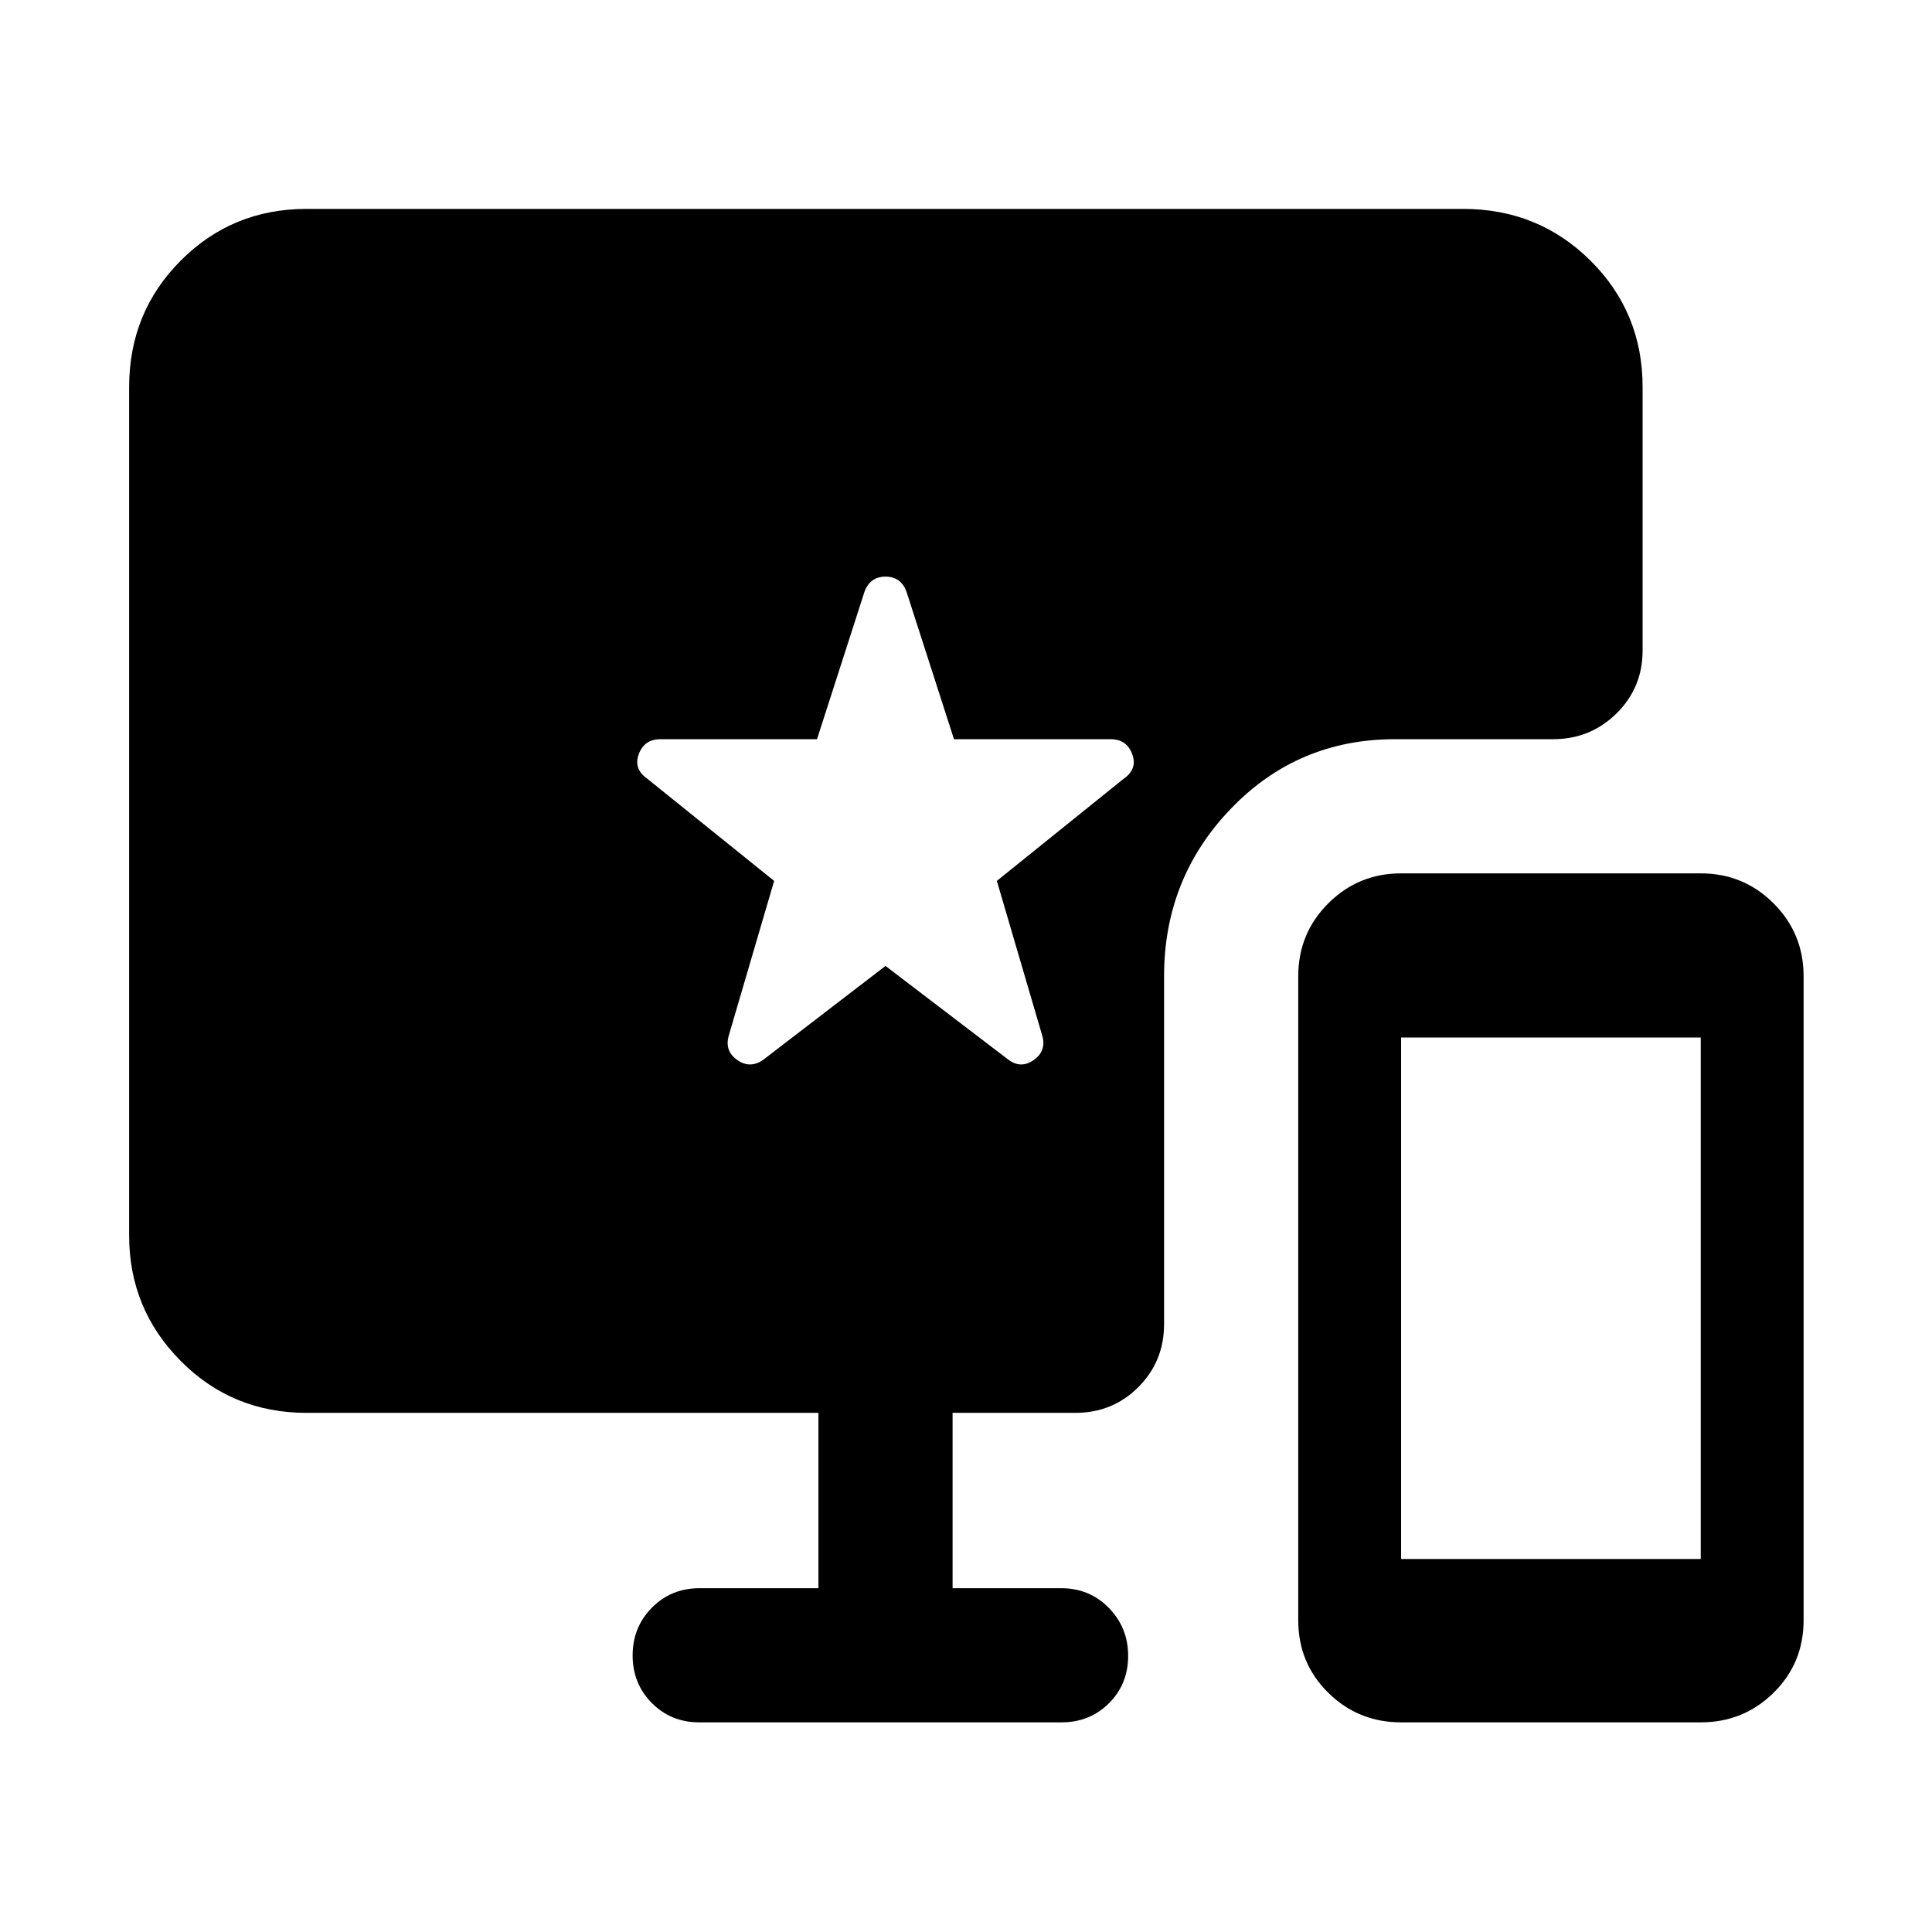 <svg xmlns="http://www.w3.org/2000/svg" height="40" viewBox="0 -960 960 960" width="40"><path d="M696.2-104.17q-21.28 0-36.2-14.71-14.91-14.7-14.91-36.03v-320q0-21.29 14.91-36.2 14.92-14.92 36.2-14.92h148.89q21.28 0 36.2 14.92 14.91 14.91 14.91 36.2v320q0 21.33-14.91 36.03-14.92 14.71-36.2 14.71H696.2Zm0-81.18h148.89v-259.13H696.2v259.13Zm-316.75-248.2L440-480.03l60.93 46.48q6.27 4.8 12.71.28 6.43-4.51 4.24-12.15l-22.55-76.87 63.12-50.84q6.88-4.8 4.13-12.18-2.75-7.39-10.79-7.39h-77.76l-23.58-73.23q-2.75-7.55-10.45-7.55-7.7 0-10.45 7.55l-23.58 73.23h-77.76q-8.04 0-10.79 7.39-2.75 7.38 4.13 12.18l63.12 50.84-22.55 76.87q-2.19 7.64 4.25 12.15 6.45 4.52 13.08-.28Zm-31.96 329.38q-14.08 0-23.61-9.62t-9.53-23.64q0-14.03 9.58-23.72t23.75-9.69h58.99v-87.12H152.32q-36.94 0-62.54-25.8-25.61-25.8-25.61-62.34v-421.58q0-37.1 25.61-62.81 25.6-25.71 62.54-25.71h574.69q37.38 0 63.29 25.71 25.9 25.71 25.9 62.81v130.91q0 18.5-12.99 31.29-13 12.78-31.46 12.78h-78.56q-48.34 0-81.55 34.52-33.22 34.52-33.22 83.27v172.88q0 18.5-12.79 31.29-12.78 12.78-31.28 12.78h-61.02v87.12h53.9q14.17 0 23.75 9.81 9.59 9.8 9.59 23.83 0 14.03-9.53 23.53-9.53 9.5-23.62 9.5H347.49Z"/></svg>